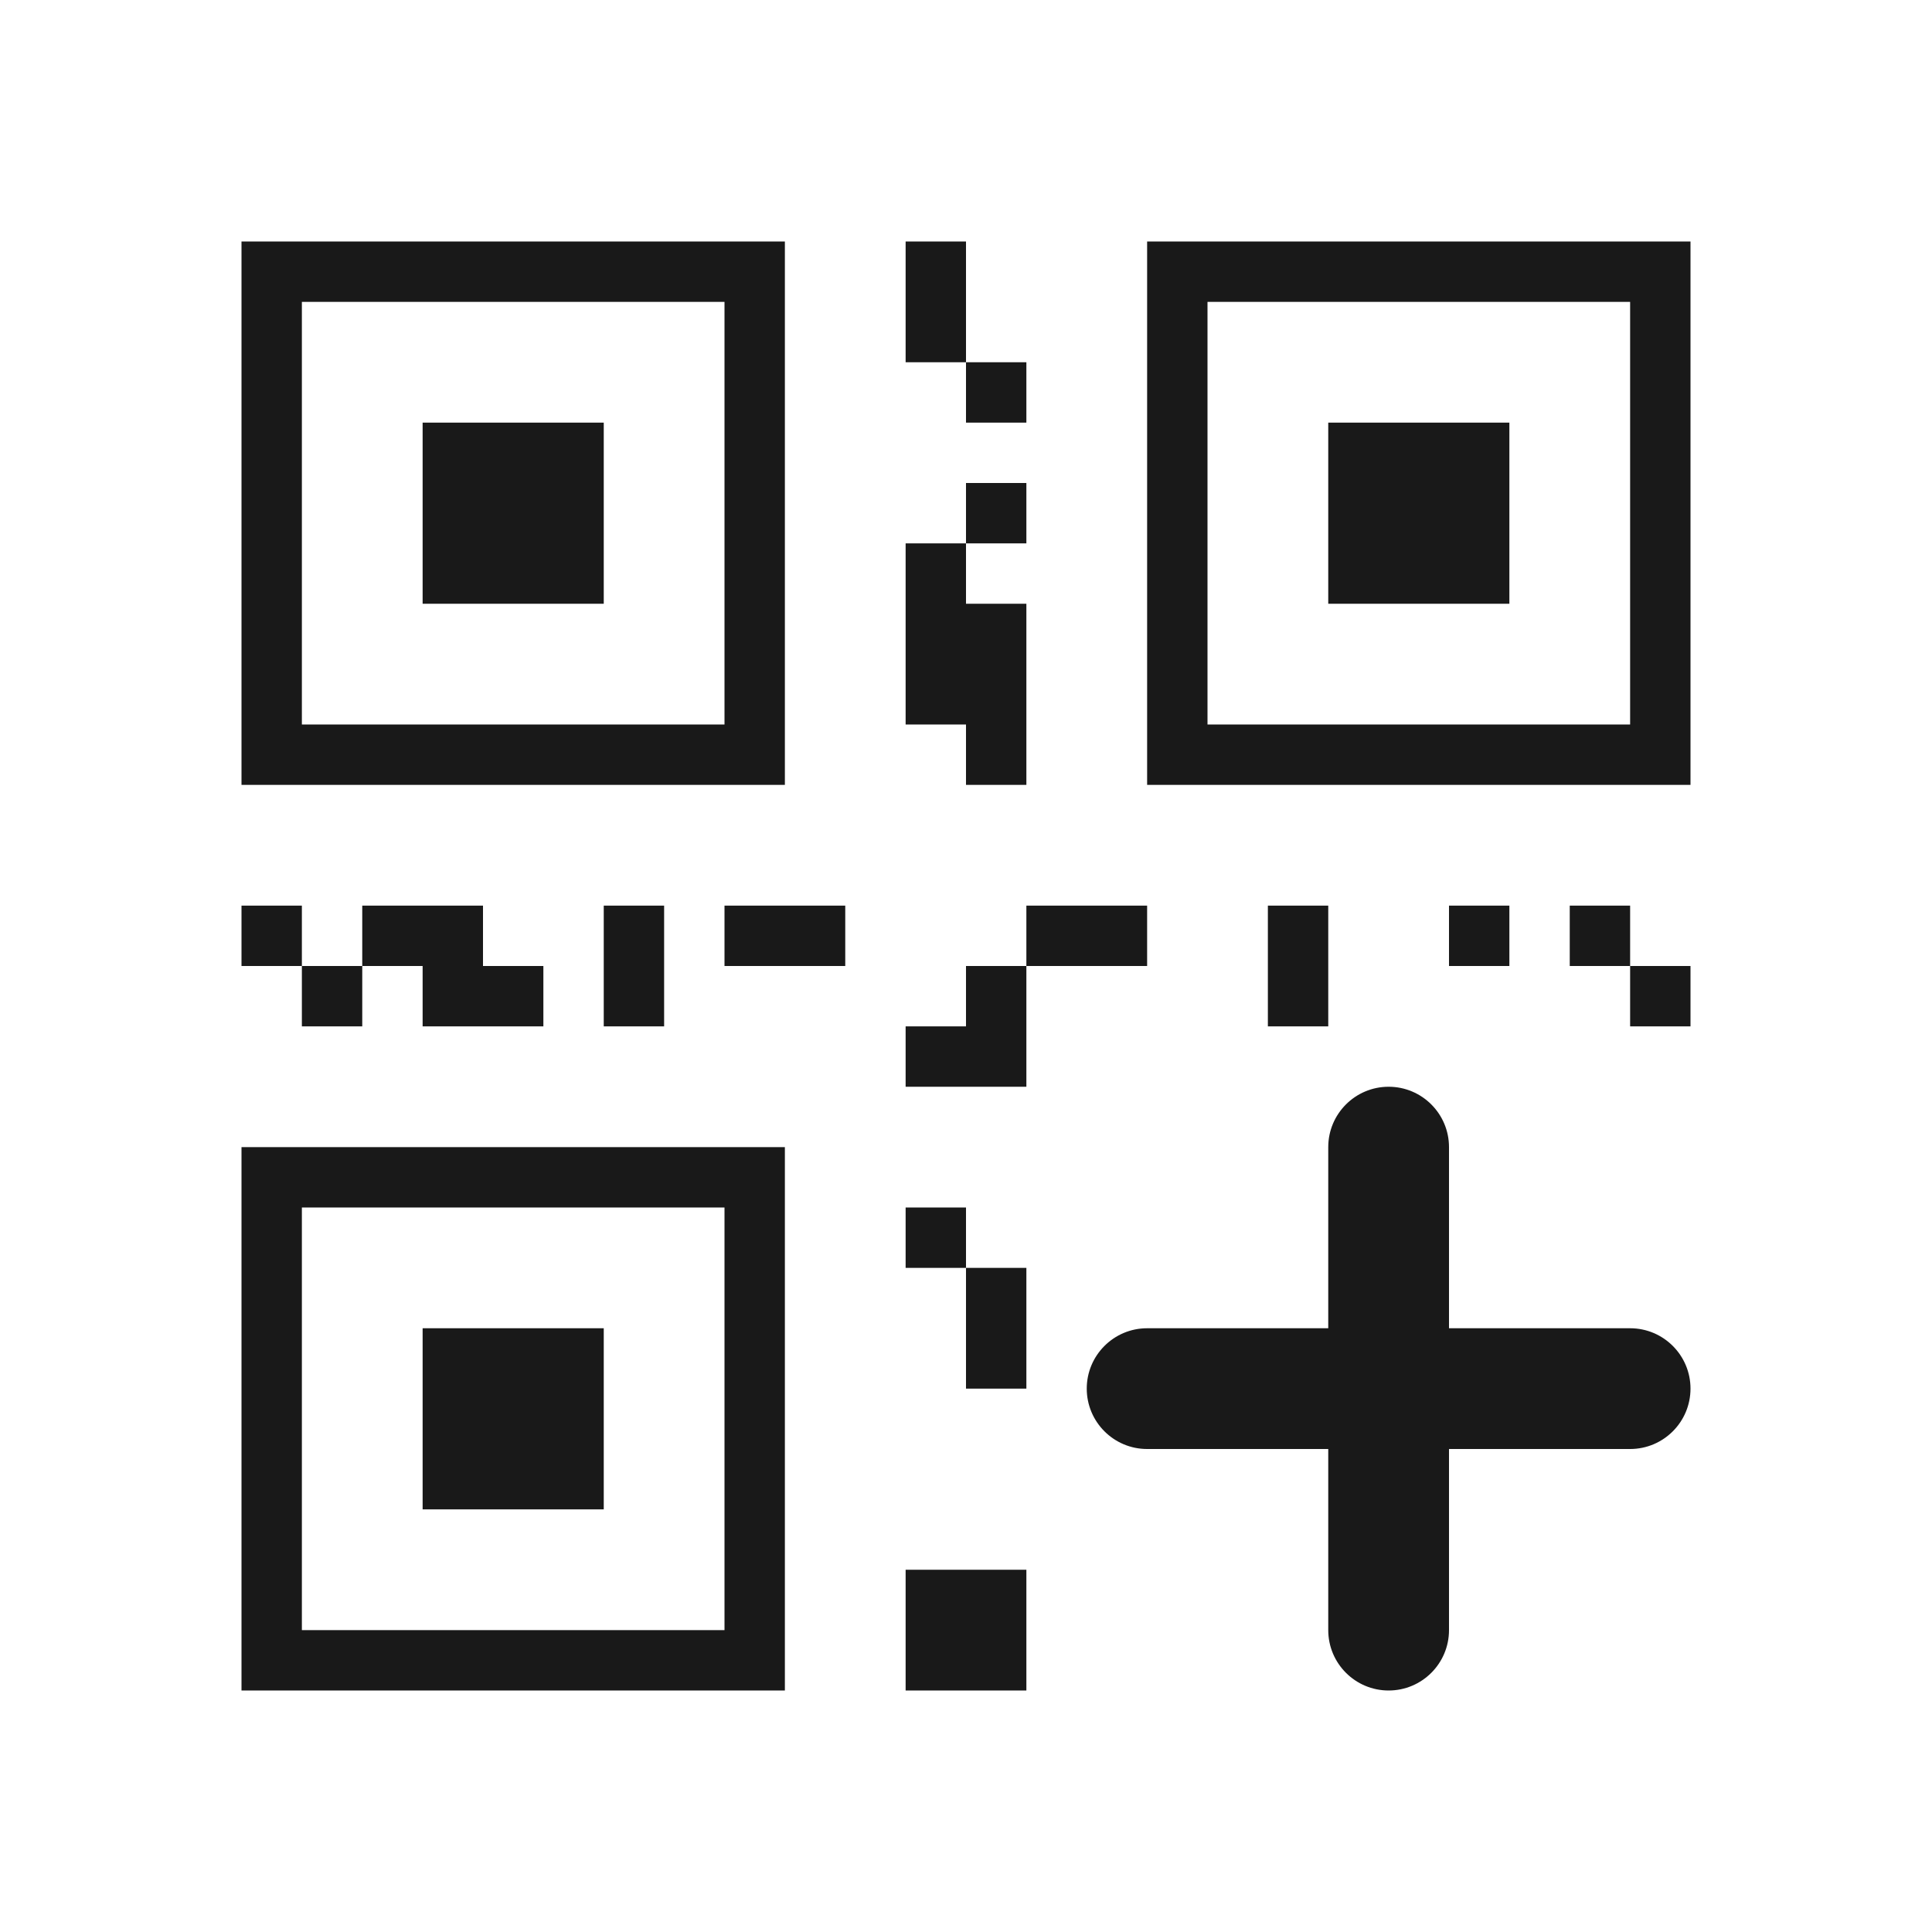 <svg width="32" height="32" viewBox="0 0 32 32" fill="none" xmlns="http://www.w3.org/2000/svg">
<g opacity="0.9">
<path d="M16 4H15V6H16V7H17V6H16V4Z" fill="black"/>
<path d="M5 15H4V16H5V17H6V16H7V17H9V16H8V15H6V16H5V15Z" fill="black"/>
<path d="M7 7H10V10H7V7Z" fill="black"/>
<path fill-rule="evenodd" clip-rule="evenodd" d="M4 4H13V13H4V4ZM5 5V12H12V5H5Z" fill="black"/>
<path d="M10 22H7V25H10V22Z" fill="black"/>
<path fill-rule="evenodd" clip-rule="evenodd" d="M13 19H4V28H13V19ZM5 27V20H12V27H5Z" fill="black"/>
<path d="M25 7H22V10H25V7Z" fill="black"/>
<path fill-rule="evenodd" clip-rule="evenodd" d="M28 4H19V13H28V4ZM20 12V5H27V12H20Z" fill="black"/>
<path d="M17 13V10H16V9H17V8H16V9H15V12H16V13H17Z" fill="black"/>
<path d="M15 20H16V21H15V20Z" fill="black"/>
<path d="M16 21H17V23H16V21Z" fill="black"/>
<path d="M19 15V16H17V15H19Z" fill="black"/>
<path d="M16 16H17V18H15V17H16V16Z" fill="black"/>
<path d="M27 16H28V17H27V16Z" fill="black"/>
<path d="M27 16H26V15H27V16Z" fill="black"/>
<path d="M24 15H25V16H24V15Z" fill="black"/>
<path d="M22 15H21V17H22V15Z" fill="black"/>
<path d="M11 15H10V17H11V15Z" fill="black"/>
<path d="M14 16V15H12V16H14Z" fill="black"/>
<path d="M22 19C22 18.448 22.448 18 23 18C23.552 18 24 18.448 24 19V22H27C27.552 22 28 22.448 28 23C28 23.552 27.552 24 27 24H24V27C24 27.552 23.552 28 23 28C22.448 28 22 27.552 22 27V24H19C18.448 24 18 23.552 18 23C18 22.448 18.448 22 19 22H22V19Z" fill="black"/>
<path d="M15 26H17V28H15V26Z" fill="black"/>
</g>
</svg>
